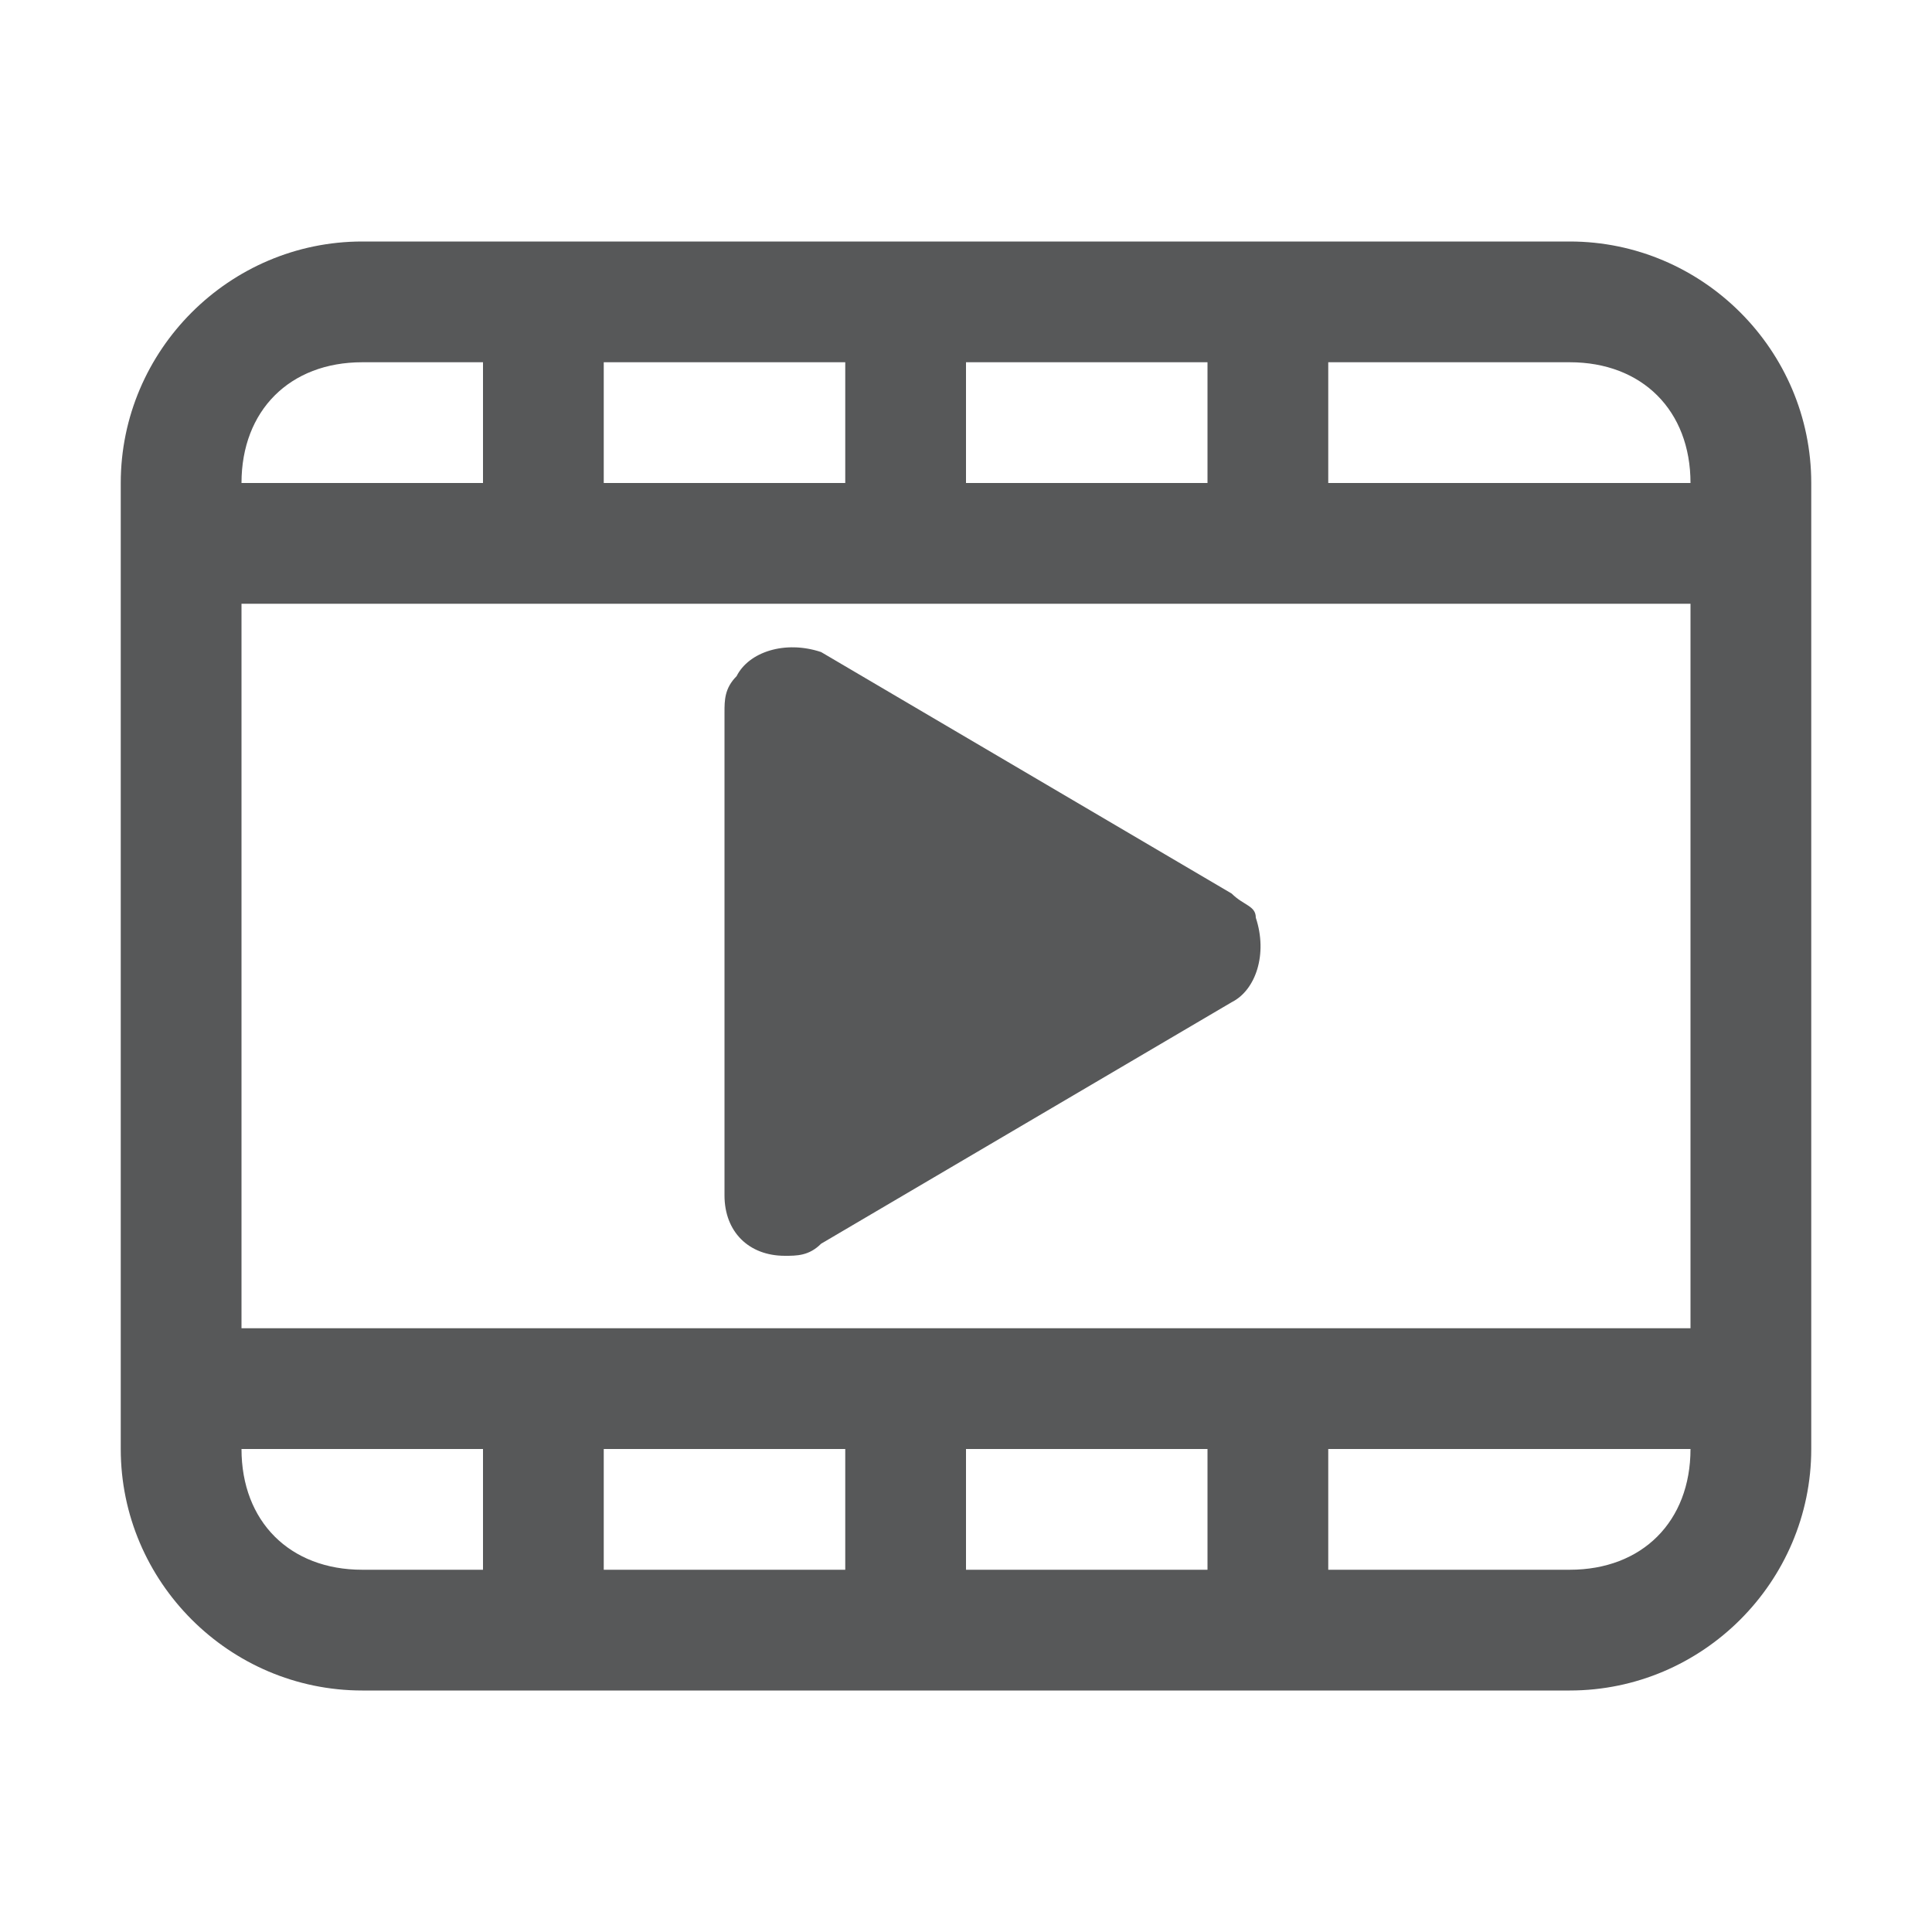 <?xml version="1.0" encoding="utf-8"?>
<!-- Generator: Adobe Illustrator 24.0.0, SVG Export Plug-In . SVG Version: 6.00 Build 0)  -->
<svg version="1.1" id="v" xmlns="http://www.w3.org/2000/svg" xmlns:xlink="http://www.w3.org/1999/xlink" x="0px" y="0px"
	 viewBox="0 0 16 16" style="enable-background:new 0 0 16 16;" xml:space="preserve">
<style type="text/css">
	.st0{opacity:0.75;}
	.st1{fill:#1F2022;}
</style>
<g class="st0">
	<path class="st1" d="M10.2,7.4l-3.4-2c-0.3-0.1-0.6,0-0.7,0.2C6,5.7,6,5.8,6,5.9v4c0,0.3,0.2,0.5,0.5,0.5c0.1,0,0.2,0,0.3-0.1
		l3.4-2c0.2-0.1,0.3-0.4,0.2-0.7C10.4,7.5,10.3,7.5,10.2,7.4z"/>
	<path class="st1" d="M13,2H3C1.9,2,1,2.9,1,4v8c0,1.1,0.9,2,2,2h10c1.1,0,2-0.9,2-2V4C15,2.9,14.1,2,13,2z M13,3c0.6,0,1,0.4,1,1
		h-3V3H13z M7,12v1H5v-1H7z M8,12h2v1H8V12z M2,11V5h2h1h2h1h2h1h3v6H2z M10,3v1H8V3H10z M7,3v1H5V3H7z M3,3h1v1H2C2,3.4,2.4,3,3,3z
		 M2,12h2v1H3C2.4,13,2,12.6,2,12z M13,13h-2v-1h3C14,12.6,13.6,13,13,13z"/>
</g>
</svg>
